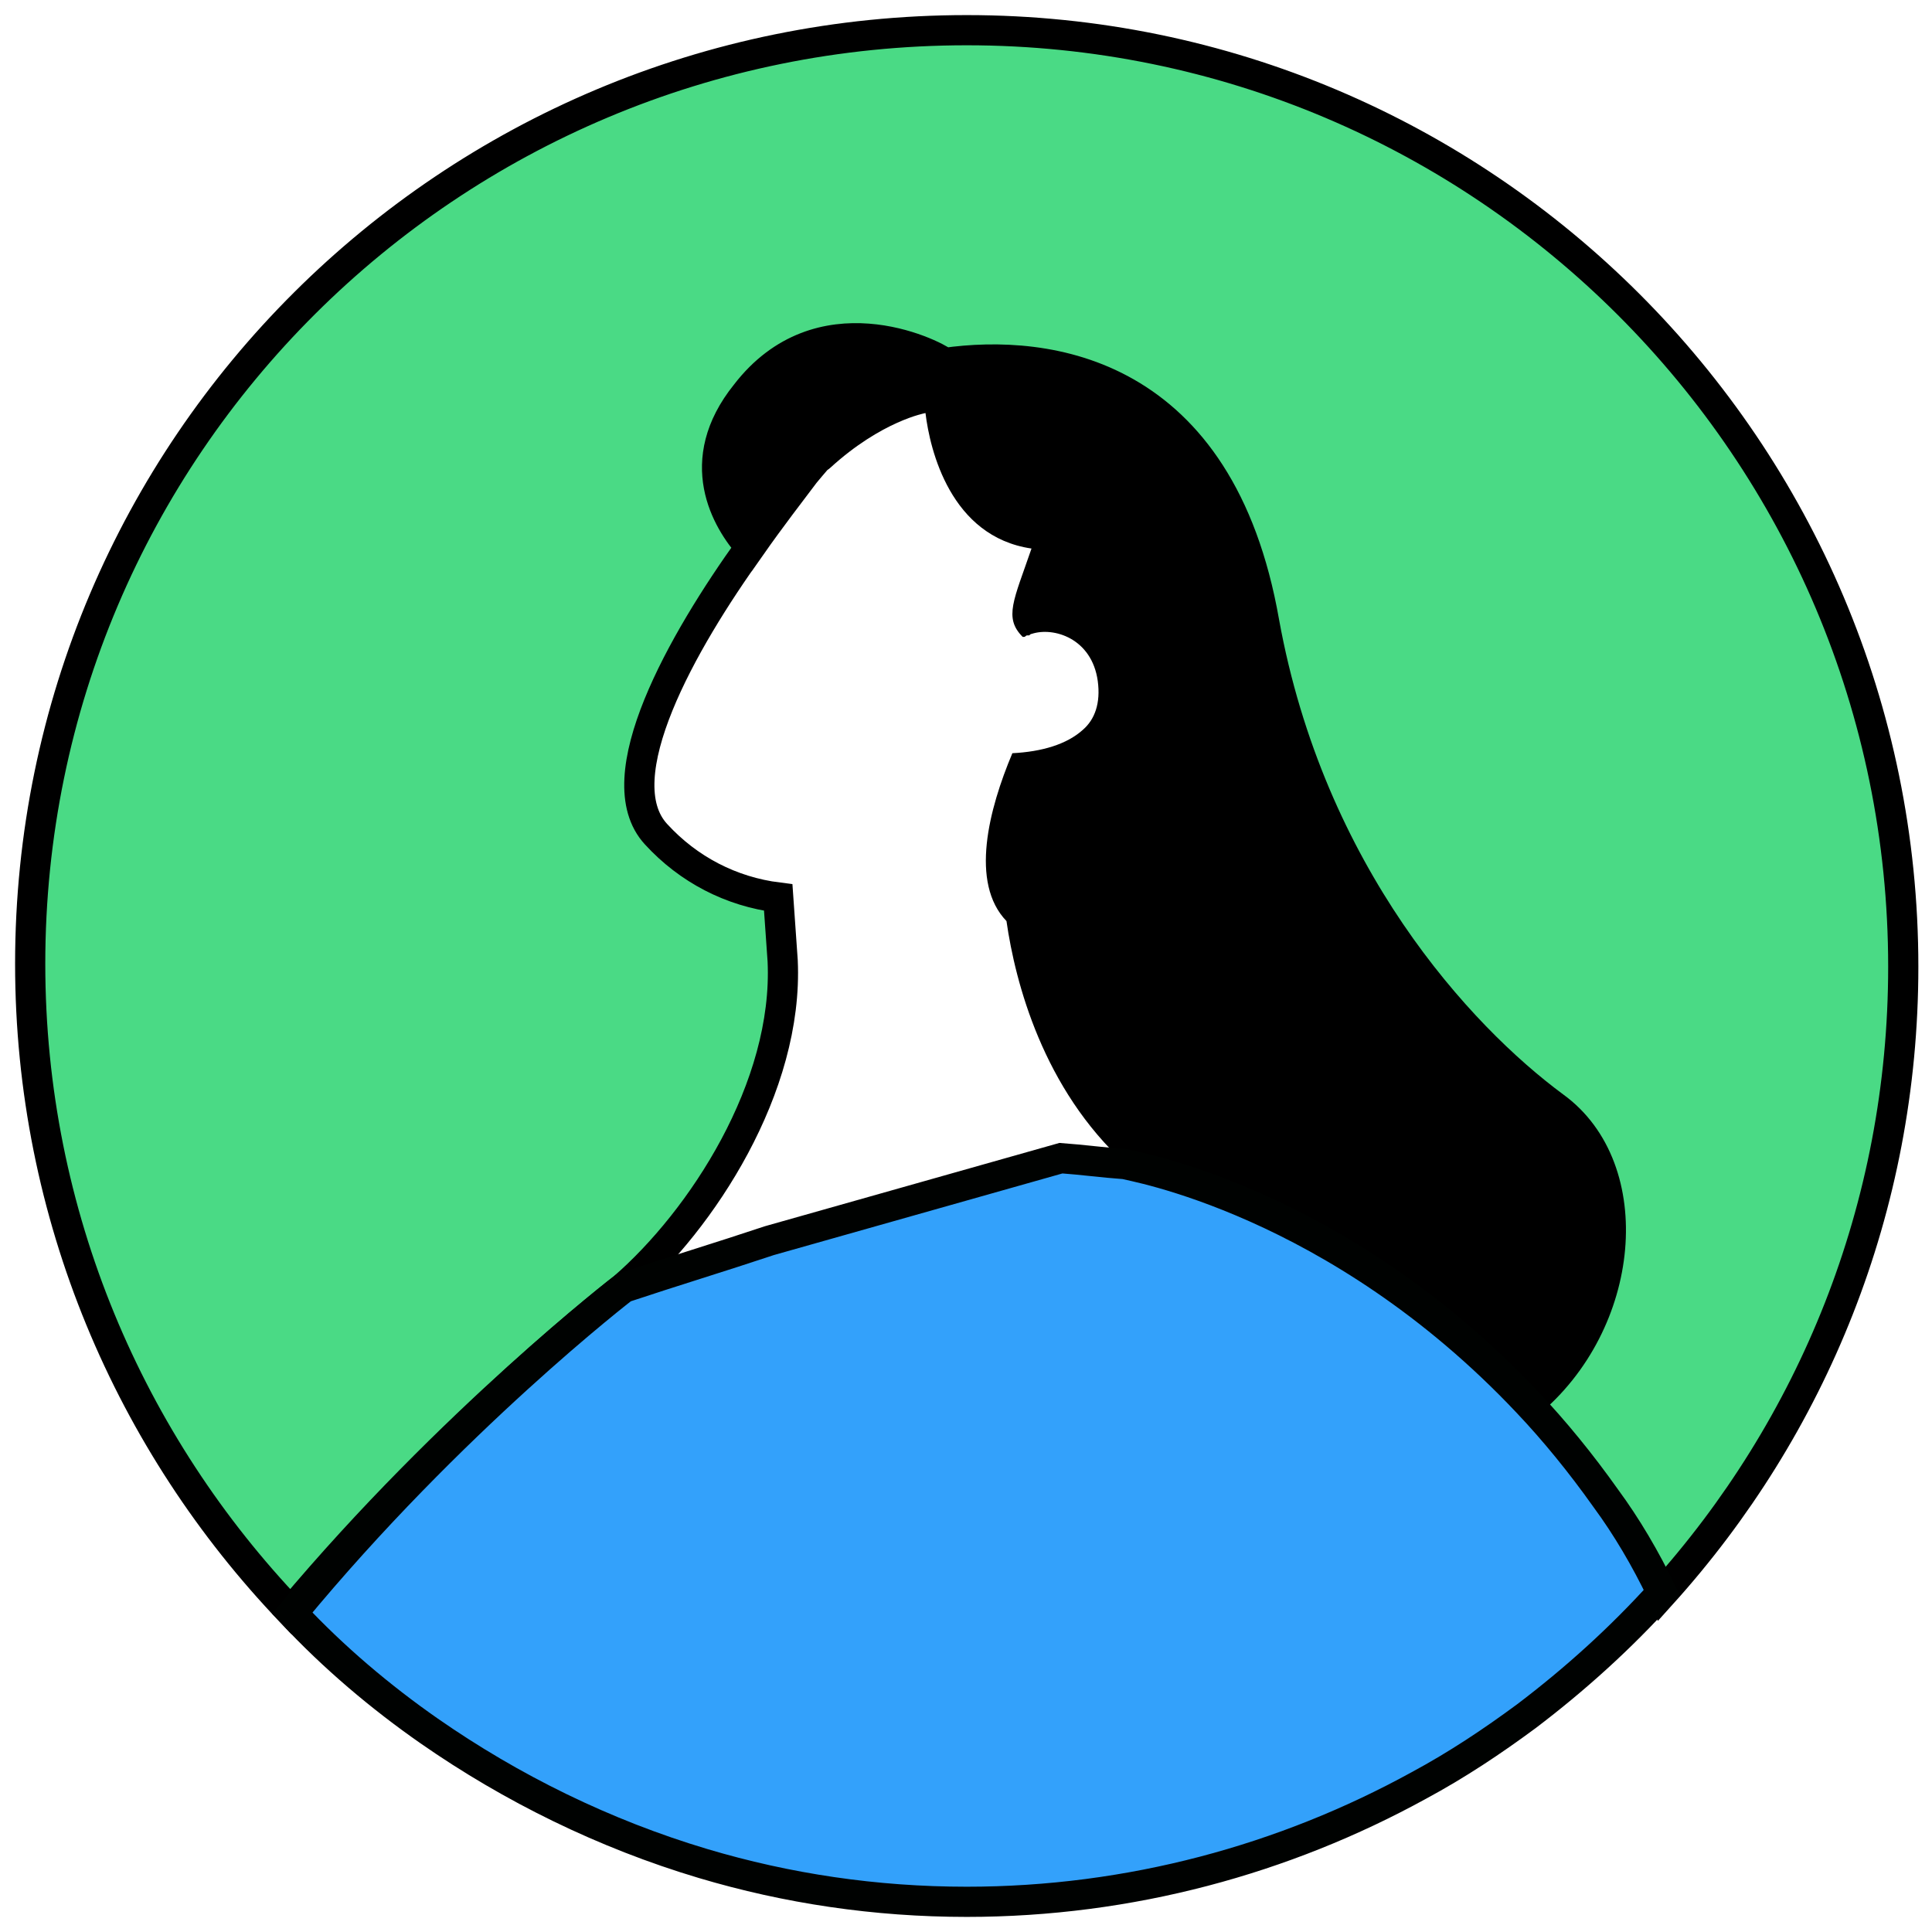 <svg width="64" height="64" viewBox="0 0 64 64" fill="none" xmlns="http://www.w3.org/2000/svg">
<path d="M20.658 42.658C23.244 40.414 26.122 36.024 25.927 31.829L25.78 29.732C24.219 29.537 22.805 28.805 21.732 27.634C20.024 25.78 22.61 21.244 24.854 18.122C25.537 17.146 26.219 16.268 26.658 15.683C26.902 15.39 27.146 15.098 27.39 14.854C27.146 15.098 26.902 15.341 26.658 15.683C26.171 16.268 25.537 17.146 24.854 18.122C24.073 17.244 22.902 15.293 24.707 13.049C27.146 9.878 30.854 11.683 31.293 12.024C34.707 11.537 40.414 12.268 41.878 20.61C43.39 28.951 48.317 34.317 51.488 36.658C54.317 38.707 53.878 43.829 50.609 46.512C51.488 47.439 52.366 48.512 53.195 49.683C53.878 50.658 54.512 51.683 55.048 52.805C60.024 47.292 63.048 40.024 63.048 32.024C63.048 14.902 49.146 1 32.024 1C14.902 1 1 14.805 1 31.927C1 40.268 4.317 47.829 9.634 53.39C14.951 47.049 20.658 42.658 20.658 42.658Z" fill="#4ADA85" stroke="black" stroke-miterlimit="10"/>
<path d="M30.658 13.683C30.804 14.902 31.487 17.78 34.17 18.171C33.585 19.878 33.243 20.463 33.877 21.097C33.877 21.097 33.877 21.097 33.926 21.097C33.975 21.097 33.975 21.049 34.024 21.049H34.073C34.121 21.049 34.121 21 34.17 21C34.902 20.756 36.17 21.146 36.365 22.561C36.463 23.293 36.268 23.829 35.877 24.171C35.341 24.658 34.512 24.902 33.536 24.951C32.755 26.805 32.121 29.244 33.341 30.512C33.634 32.561 34.56 36.073 37.292 38.561C37.487 38.609 44.365 39.683 50.658 46.463C53.926 43.78 54.316 38.658 51.536 36.609C48.365 34.268 43.438 28.951 41.926 20.561C40.365 12.219 34.707 11.439 31.292 11.975C30.853 11.634 27.146 9.829 24.707 13C22.951 15.293 24.073 17.195 24.853 18.073C25.536 17.097 26.219 16.219 26.658 15.634C26.902 15.341 27.256 15.744 27.5 15.5C29.207 13.939 30.658 13.683 30.658 13.683Z" fill="black"/>
<path d="M53.195 49.635C52.365 48.464 51.487 47.391 50.609 46.464C44.268 39.732 37.39 38.61 37.243 38.561C36.56 38.513 35.829 38.415 35.146 38.366L25.487 41.098C23.878 41.635 22.268 42.122 20.658 42.659C20.658 42.659 14.951 47.049 9.683 53.439C11.049 54.903 12.609 56.22 14.219 57.342C16.951 59.244 20.024 60.756 23.292 61.732C26.073 62.561 29 63 32.024 63C37.439 63 42.56 61.586 46.999 59.147C48.268 58.464 49.438 57.683 50.56 56.854C52.17 55.634 53.682 54.269 55.048 52.756C54.512 51.634 53.877 50.561 53.195 49.635Z" fill="#33A1FB" stroke="#000201" stroke-miterlimit="10"/>
</svg>
